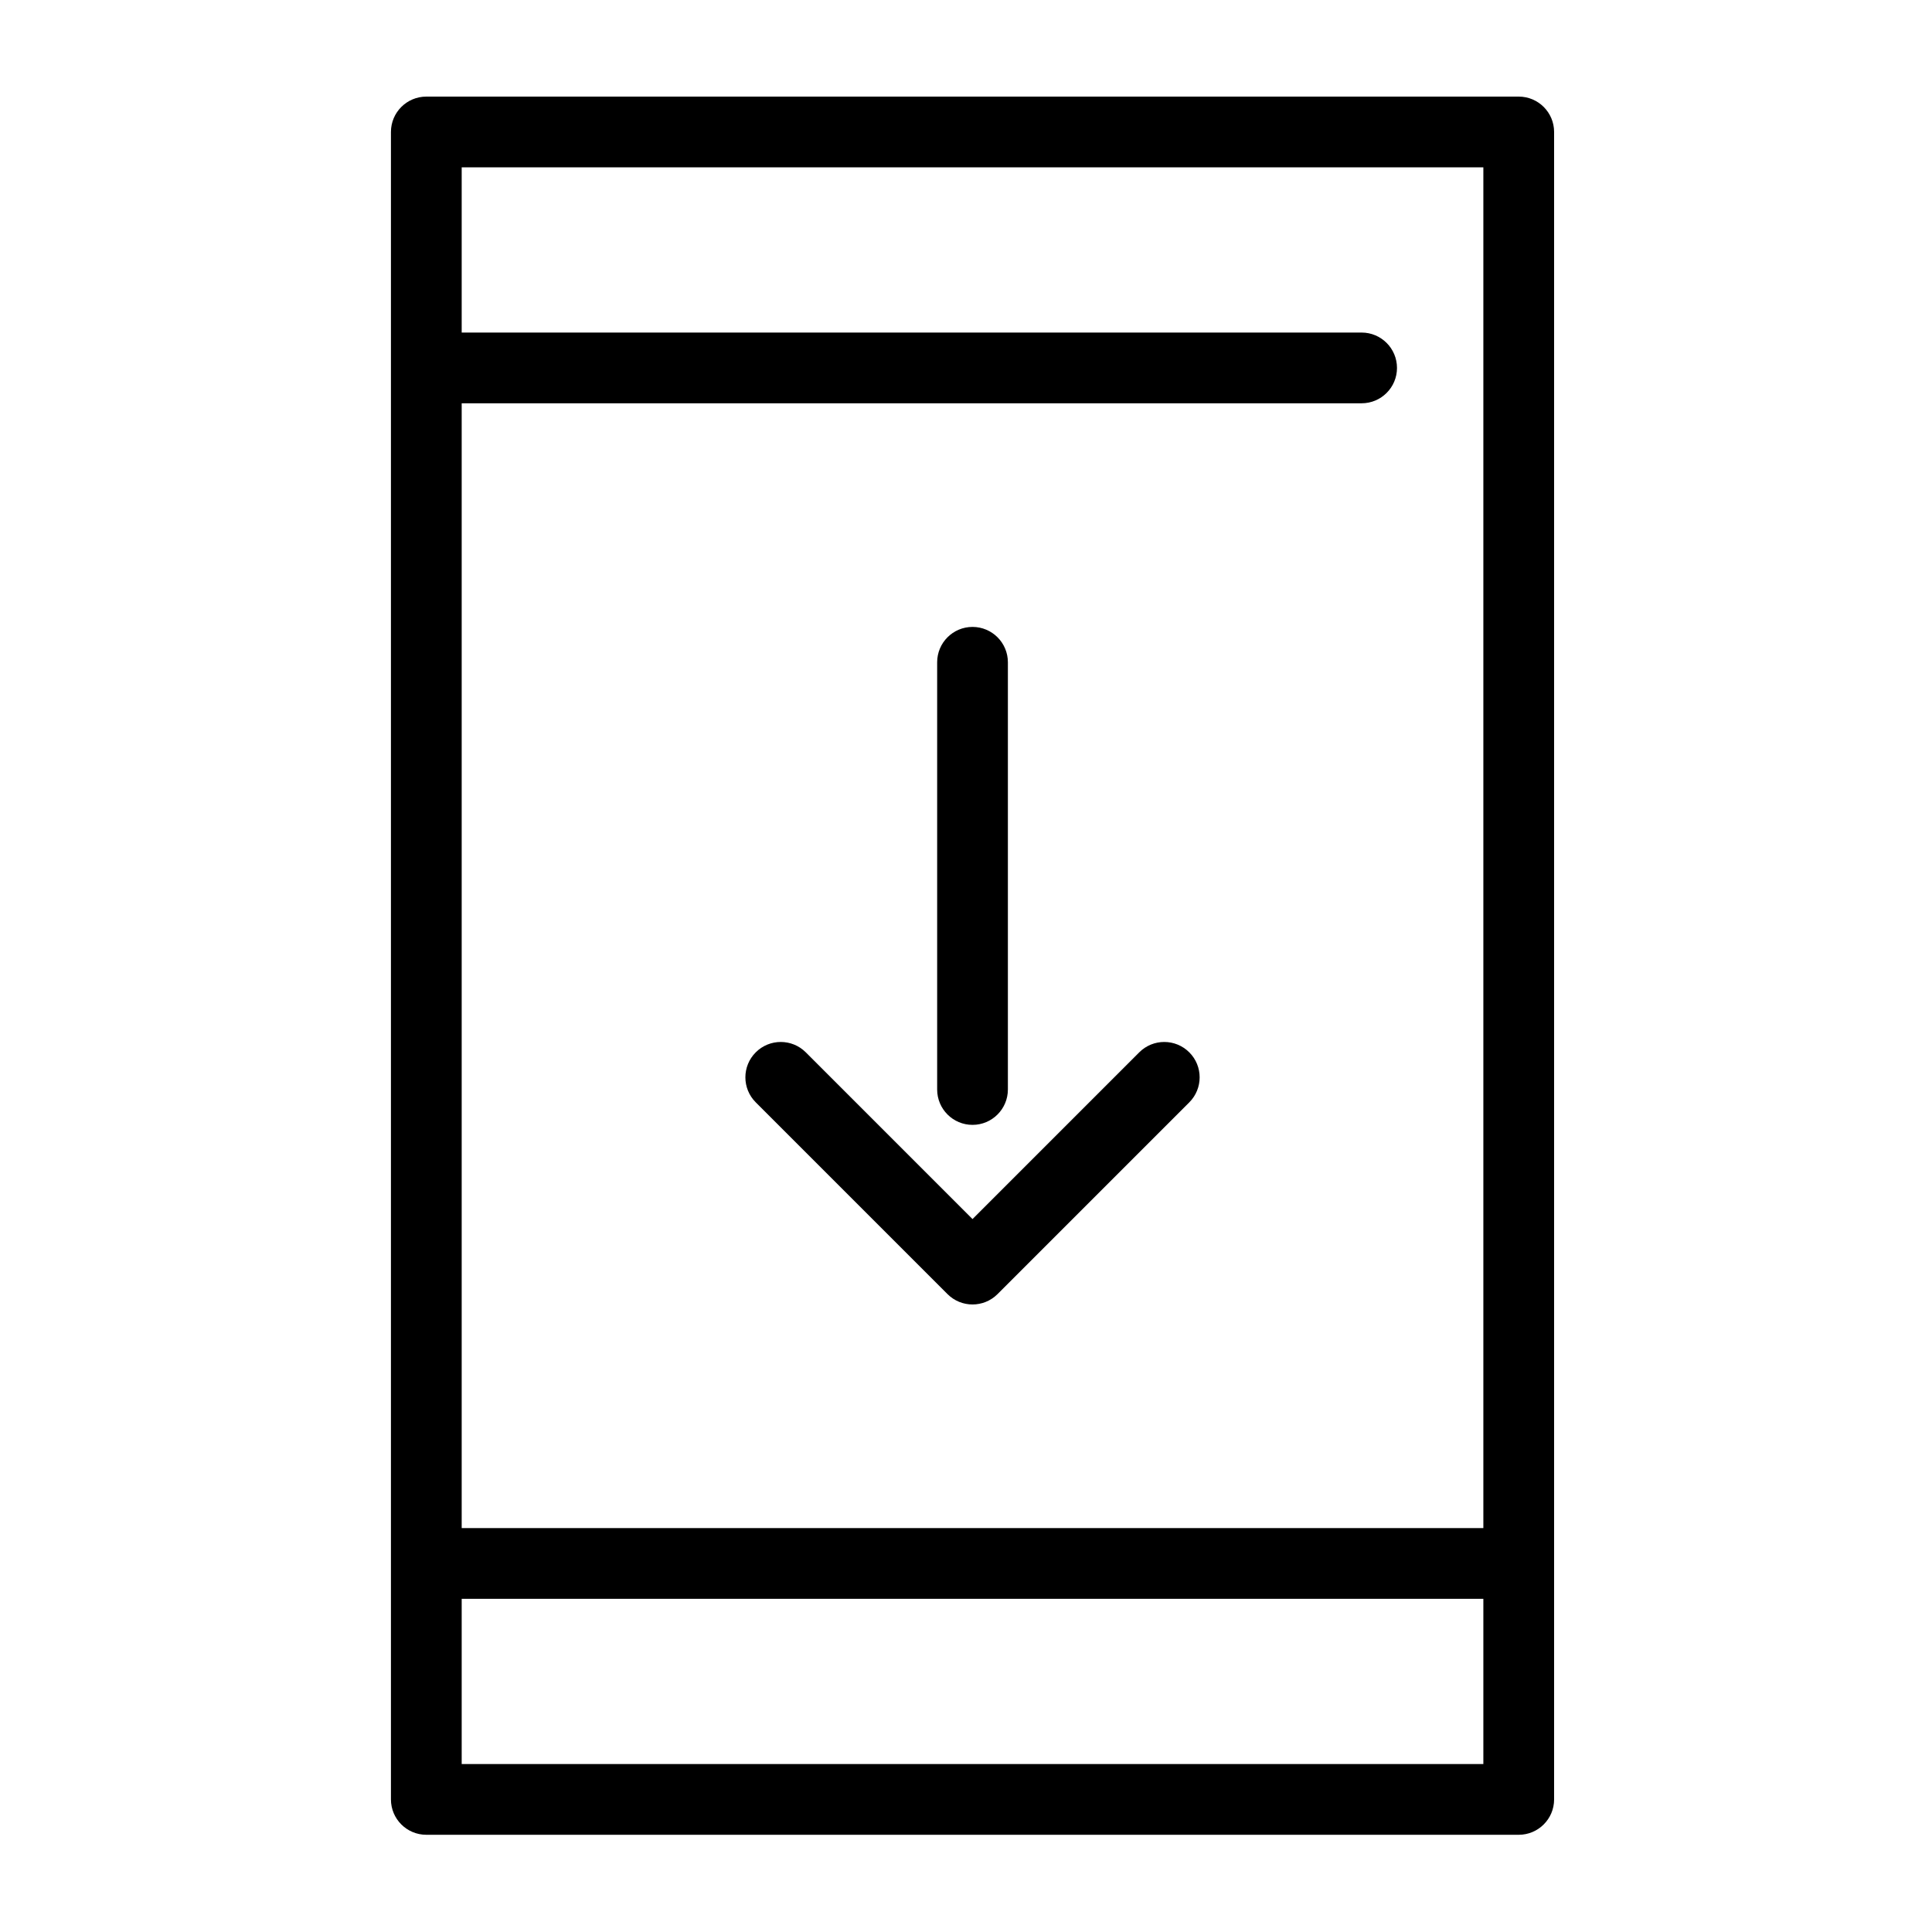 <?xml version="1.0" encoding="UTF-8"?>
<svg width="100px" height="100px" viewBox="0 0 100 100" version="1.1" xmlns="http://www.w3.org/2000/svg" xmlns:xlink="http://www.w3.org/1999/xlink">
    <!-- Generator: Sketch 45.2 (43514) - http://www.bohemiancoding.com/sketch -->
    <title>ui/icn-downloadapp</title>
    <desc>Created with Sketch.</desc>
    <defs></defs>
    <g id="Page-1" stroke="none" stroke-width="1" fill-rule="evenodd">
        <g id="ui/icn-downloadapp" fill-rule="nonzero" >
            <g id="Icons-/-Glyph-/-downloadapp" transform="translate(20, 5)">
                <path d="M58.609,0 L2.066,0 C1.055,0 0.235,0.82 0.235,1.831 L0.235,88.138 C0.235,89.148 1.055,89.968 2.066,89.968 L58.609,89.968 C59.62,89.968 60.44,89.148 60.44,88.138 L60.44,1.831 C60.44,0.82 59.62,0 58.609,0 Z M56.778,3.662 L56.778,74.094 L3.897,74.094 L3.897,15.874 L50.477,15.874 C51.488,15.874 52.308,15.054 52.308,14.044 C52.308,13.033 51.488,12.213 50.477,12.213 L3.897,12.213 L3.897,3.662 L56.778,3.662 Z M3.897,86.307 L3.897,77.756 L56.778,77.756 L56.778,86.307 L3.897,86.307 Z" id="Shape"></path>
                <path d="M30.337,53.223 C31.348,53.223 32.168,52.403 32.168,51.392 L32.168,29.28 C32.168,28.269 31.348,27.449 30.337,27.449 C29.326,27.449 28.507,28.269 28.507,29.28 L28.507,51.392 C28.507,52.403 29.326,53.223 30.337,53.223 Z" id="Shape"></path>
                <path d="M38.968,49.468 L30.337,58.099 L21.707,49.468 C20.992,48.754 19.832,48.753 19.117,49.469 C18.402,50.183 18.402,51.343 19.118,52.058 L29.043,61.983 C29.4,62.34 29.869,62.519 30.337,62.519 C30.806,62.519 31.275,62.34 31.632,61.983 L41.557,52.058 C42.272,51.342 42.272,50.183 41.557,49.469 C40.843,48.754 39.683,48.753 38.968,49.468 Z" id="Shape"></path>
            </g>
        </g>
    </g>
</svg>